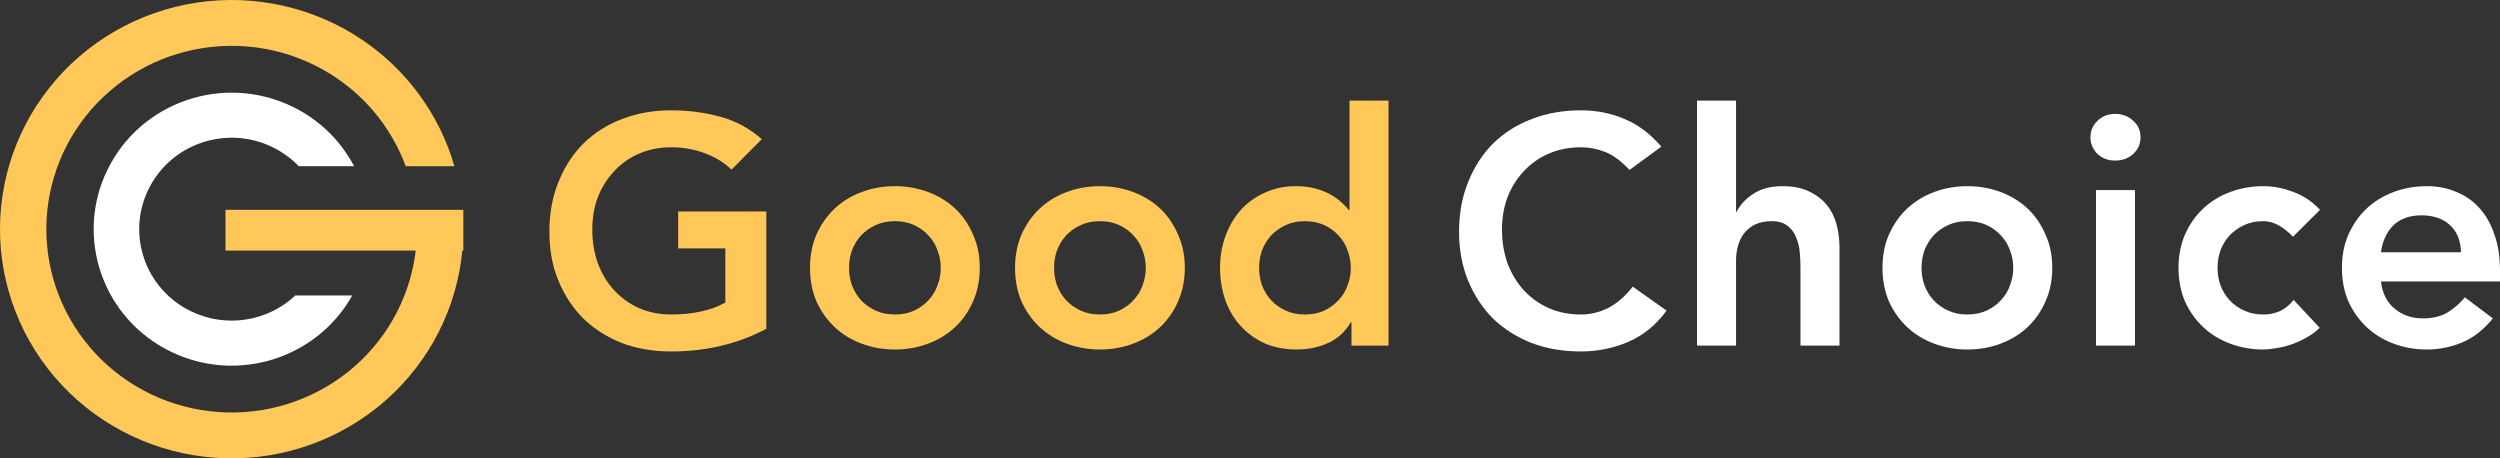 <svg width="120" height="22" viewBox="0 0 120 22" fill="none" xmlns="http://www.w3.org/2000/svg">
<rect x="0" y="0" width="120" height="22" fill="#333333" stroke="none"/>
<path d="M78.216 8.158C77.81 7.723 77.415 7.432 77.03 7.287C76.655 7.142 76.275 7.069 75.89 7.069C75.317 7.069 74.797 7.173 74.329 7.38C73.871 7.577 73.475 7.857 73.142 8.22C72.809 8.573 72.549 8.988 72.361 9.465C72.184 9.942 72.096 10.455 72.096 11.005C72.096 11.596 72.184 12.141 72.361 12.638C72.549 13.136 72.809 13.567 73.142 13.93C73.475 14.293 73.871 14.578 74.329 14.785C74.797 14.993 75.317 15.096 75.89 15.096C76.337 15.096 76.769 14.993 77.186 14.785C77.612 14.567 78.008 14.225 78.372 13.758L79.996 14.91C79.496 15.594 78.888 16.092 78.169 16.403C77.451 16.714 76.686 16.87 75.874 16.87C75.021 16.87 74.235 16.735 73.517 16.465C72.809 16.185 72.195 15.796 71.674 15.299C71.165 14.79 70.764 14.184 70.472 13.478C70.181 12.773 70.035 11.99 70.035 11.129C70.035 10.248 70.181 9.449 70.472 8.734C70.764 8.008 71.165 7.391 71.674 6.883C72.195 6.374 72.809 5.985 73.517 5.716C74.235 5.436 75.021 5.296 75.874 5.296C76.624 5.296 77.316 5.431 77.951 5.7C78.596 5.96 79.195 6.405 79.746 7.038L78.216 8.158Z" fill="white"/>
<path d="M83.33 10.165H83.362C83.507 9.854 83.762 9.574 84.127 9.325C84.501 9.066 84.98 8.936 85.563 8.936C86.062 8.936 86.484 9.019 86.828 9.185C87.181 9.351 87.468 9.569 87.686 9.838C87.905 10.108 88.061 10.419 88.155 10.772C88.248 11.124 88.295 11.492 88.295 11.876V16.59H86.422V12.809C86.422 12.602 86.411 12.374 86.39 12.125C86.37 11.866 86.312 11.627 86.219 11.409C86.135 11.181 86 10.995 85.813 10.849C85.625 10.694 85.37 10.616 85.048 10.616C84.736 10.616 84.47 10.668 84.251 10.772C84.043 10.875 83.866 11.015 83.721 11.192C83.585 11.368 83.487 11.57 83.424 11.798C83.362 12.027 83.33 12.265 83.33 12.514V16.59H81.457V4.829H83.33V10.165Z" fill="white"/>
<path d="M90.359 12.856C90.359 12.265 90.463 11.731 90.672 11.254C90.89 10.766 91.182 10.352 91.546 10.009C91.91 9.667 92.342 9.403 92.842 9.216C93.341 9.029 93.872 8.936 94.434 8.936C94.996 8.936 95.527 9.029 96.027 9.216C96.526 9.403 96.958 9.667 97.323 10.009C97.687 10.352 97.973 10.766 98.181 11.254C98.4 11.731 98.509 12.265 98.509 12.856C98.509 13.447 98.4 13.987 98.181 14.474C97.973 14.951 97.687 15.361 97.323 15.703C96.958 16.045 96.526 16.31 96.027 16.496C95.527 16.683 94.996 16.776 94.434 16.776C93.872 16.776 93.341 16.683 92.842 16.496C92.342 16.31 91.91 16.045 91.546 15.703C91.182 15.361 90.89 14.951 90.672 14.474C90.463 13.987 90.359 13.447 90.359 12.856ZM92.233 12.856C92.233 13.147 92.28 13.427 92.373 13.696C92.478 13.966 92.623 14.204 92.811 14.412C93.008 14.619 93.243 14.785 93.513 14.91C93.784 15.034 94.091 15.096 94.434 15.096C94.778 15.096 95.085 15.034 95.355 14.91C95.626 14.785 95.855 14.619 96.042 14.412C96.24 14.204 96.386 13.966 96.48 13.696C96.584 13.427 96.636 13.147 96.636 12.856C96.636 12.566 96.584 12.286 96.48 12.016C96.386 11.746 96.24 11.508 96.042 11.3C95.855 11.093 95.626 10.927 95.355 10.803C95.085 10.678 94.778 10.616 94.434 10.616C94.091 10.616 93.784 10.678 93.513 10.803C93.243 10.927 93.008 11.093 92.811 11.3C92.623 11.508 92.478 11.746 92.373 12.016C92.28 12.286 92.233 12.566 92.233 12.856Z" fill="white"/>
<path d="M100.607 9.123H102.48V16.59H100.607V9.123ZM100.341 6.587C100.341 6.286 100.451 6.027 100.669 5.809C100.898 5.581 101.184 5.467 101.528 5.467C101.871 5.467 102.158 5.576 102.387 5.794C102.626 6.001 102.746 6.265 102.746 6.587C102.746 6.908 102.626 7.178 102.387 7.396C102.158 7.603 101.871 7.707 101.528 7.707C101.184 7.707 100.898 7.598 100.669 7.38C100.451 7.152 100.341 6.888 100.341 6.587Z" fill="white"/>
<path d="M110.064 11.363C109.846 11.135 109.617 10.953 109.377 10.818C109.138 10.684 108.893 10.616 108.643 10.616C108.3 10.616 107.993 10.678 107.722 10.803C107.452 10.927 107.218 11.093 107.02 11.3C106.832 11.508 106.687 11.746 106.583 12.016C106.489 12.286 106.442 12.566 106.442 12.856C106.442 13.147 106.489 13.427 106.583 13.696C106.687 13.966 106.832 14.204 107.02 14.412C107.218 14.619 107.452 14.785 107.722 14.91C107.993 15.034 108.3 15.096 108.643 15.096C108.935 15.096 109.206 15.039 109.455 14.925C109.705 14.801 109.919 14.624 110.095 14.396L111.344 15.734C111.157 15.921 110.939 16.081 110.689 16.216C110.449 16.351 110.205 16.46 109.955 16.543C109.705 16.626 109.466 16.683 109.237 16.714C109.008 16.756 108.81 16.776 108.643 16.776C108.081 16.776 107.551 16.683 107.051 16.496C106.551 16.31 106.119 16.045 105.755 15.703C105.391 15.361 105.099 14.951 104.881 14.474C104.673 13.987 104.569 13.447 104.569 12.856C104.569 12.265 104.673 11.731 104.881 11.254C105.099 10.766 105.391 10.352 105.755 10.009C106.119 9.667 106.551 9.403 107.051 9.216C107.551 9.029 108.081 8.936 108.643 8.936C109.122 8.936 109.601 9.029 110.08 9.216C110.569 9.392 110.996 9.677 111.36 10.072L110.064 11.363Z" fill="white"/>
<path d="M114.286 13.509C114.349 14.07 114.567 14.505 114.942 14.816C115.317 15.127 115.769 15.283 116.3 15.283C116.769 15.283 117.159 15.19 117.471 15.003C117.794 14.806 118.075 14.562 118.314 14.272L119.657 15.283C119.22 15.822 118.731 16.206 118.189 16.434C117.648 16.662 117.081 16.776 116.488 16.776C115.926 16.776 115.395 16.683 114.895 16.496C114.395 16.31 113.964 16.045 113.599 15.703C113.235 15.361 112.944 14.951 112.725 14.474C112.517 13.987 112.413 13.447 112.413 12.856C112.413 12.265 112.517 11.731 112.725 11.254C112.944 10.766 113.235 10.352 113.599 10.009C113.964 9.667 114.395 9.403 114.895 9.216C115.395 9.029 115.926 8.936 116.488 8.936C117.008 8.936 117.482 9.029 117.908 9.216C118.345 9.392 118.715 9.652 119.017 9.994C119.329 10.336 119.568 10.761 119.735 11.269C119.912 11.767 120 12.343 120 12.996V13.509H114.286ZM118.127 12.11C118.116 11.56 117.945 11.129 117.612 10.818C117.279 10.497 116.815 10.336 116.222 10.336C115.66 10.336 115.213 10.497 114.879 10.818C114.557 11.14 114.359 11.57 114.286 12.11H118.127Z" fill="white"/>
<path d="M36.783 15.781C35.42 16.507 33.895 16.87 32.209 16.87C31.355 16.87 30.569 16.735 29.851 16.465C29.143 16.185 28.529 15.796 28.009 15.299C27.499 14.79 27.098 14.184 26.807 13.478C26.515 12.773 26.37 11.99 26.37 11.129C26.37 10.248 26.515 9.449 26.807 8.734C27.098 8.008 27.499 7.391 28.009 6.883C28.529 6.374 29.143 5.985 29.851 5.716C30.569 5.436 31.355 5.296 32.209 5.296C33.052 5.296 33.843 5.399 34.582 5.607C35.321 5.804 35.982 6.162 36.565 6.68L35.113 8.143C34.759 7.8 34.327 7.536 33.817 7.349C33.317 7.163 32.786 7.069 32.224 7.069C31.652 7.069 31.131 7.173 30.663 7.38C30.205 7.577 29.81 7.857 29.477 8.22C29.143 8.573 28.883 8.988 28.696 9.465C28.519 9.942 28.43 10.455 28.43 11.005C28.43 11.596 28.519 12.141 28.696 12.638C28.883 13.136 29.143 13.567 29.477 13.93C29.81 14.293 30.205 14.578 30.663 14.785C31.131 14.993 31.652 15.096 32.224 15.096C32.724 15.096 33.192 15.05 33.63 14.956C34.077 14.863 34.472 14.718 34.816 14.521V11.923H32.552V10.149H36.783V15.781Z" fill="#FFC858"/>
<path d="M38.88 12.856C38.88 12.265 38.984 11.731 39.193 11.254C39.411 10.766 39.703 10.352 40.067 10.009C40.431 9.667 40.863 9.403 41.363 9.216C41.862 9.029 42.393 8.936 42.955 8.936C43.517 8.936 44.048 9.029 44.548 9.216C45.047 9.403 45.479 9.667 45.843 10.009C46.208 10.352 46.494 10.766 46.702 11.254C46.921 11.731 47.03 12.265 47.03 12.856C47.03 13.447 46.921 13.987 46.702 14.474C46.494 14.951 46.208 15.361 45.843 15.703C45.479 16.045 45.047 16.31 44.548 16.496C44.048 16.683 43.517 16.776 42.955 16.776C42.393 16.776 41.862 16.683 41.363 16.496C40.863 16.31 40.431 16.045 40.067 15.703C39.703 15.361 39.411 14.951 39.193 14.474C38.984 13.987 38.88 13.447 38.88 12.856ZM40.754 12.856C40.754 13.147 40.801 13.427 40.894 13.696C40.998 13.966 41.144 14.204 41.331 14.412C41.529 14.619 41.763 14.785 42.034 14.91C42.305 15.034 42.612 15.096 42.955 15.096C43.299 15.096 43.606 15.034 43.876 14.91C44.147 14.785 44.376 14.619 44.563 14.412C44.761 14.204 44.907 13.966 45 13.696C45.105 13.427 45.157 13.147 45.157 12.856C45.157 12.566 45.105 12.286 45 12.016C44.907 11.746 44.761 11.508 44.563 11.3C44.376 11.093 44.147 10.927 43.876 10.803C43.606 10.678 43.299 10.616 42.955 10.616C42.612 10.616 42.305 10.678 42.034 10.803C41.763 10.927 41.529 11.093 41.331 11.3C41.144 11.508 40.998 11.746 40.894 12.016C40.801 12.286 40.754 12.566 40.754 12.856Z" fill="#FFC858"/>
<path d="M48.722 12.856C48.722 12.265 48.826 11.731 49.034 11.254C49.252 10.766 49.544 10.352 49.908 10.009C50.273 9.667 50.704 9.403 51.204 9.216C51.704 9.029 52.234 8.936 52.797 8.936C53.359 8.936 53.889 9.029 54.389 9.216C54.889 9.403 55.321 9.667 55.685 10.009C56.049 10.352 56.335 10.766 56.544 11.254C56.762 11.731 56.871 12.265 56.871 12.856C56.871 13.447 56.762 13.987 56.544 14.474C56.335 14.951 56.049 15.361 55.685 15.703C55.321 16.045 54.889 16.31 54.389 16.496C53.889 16.683 53.359 16.776 52.797 16.776C52.234 16.776 51.704 16.683 51.204 16.496C50.704 16.31 50.273 16.045 49.908 15.703C49.544 15.361 49.252 14.951 49.034 14.474C48.826 13.987 48.722 13.447 48.722 12.856ZM50.595 12.856C50.595 13.147 50.642 13.427 50.736 13.696C50.84 13.966 50.986 14.204 51.173 14.412C51.371 14.619 51.605 14.785 51.875 14.91C52.146 15.034 52.453 15.096 52.797 15.096C53.14 15.096 53.447 15.034 53.718 14.91C53.988 14.785 54.217 14.619 54.405 14.412C54.602 14.204 54.748 13.966 54.842 13.696C54.946 13.427 54.998 13.147 54.998 12.856C54.998 12.566 54.946 12.286 54.842 12.016C54.748 11.746 54.602 11.508 54.405 11.3C54.217 11.093 53.988 10.927 53.718 10.803C53.447 10.678 53.14 10.616 52.797 10.616C52.453 10.616 52.146 10.678 51.875 10.803C51.605 10.927 51.371 11.093 51.173 11.3C50.986 11.508 50.84 11.746 50.736 12.016C50.642 12.286 50.595 12.566 50.595 12.856Z" fill="#FFC858"/>
<path d="M64.871 15.47H64.839C64.569 15.926 64.204 16.258 63.746 16.465C63.288 16.673 62.794 16.776 62.263 16.776C61.68 16.776 61.16 16.678 60.702 16.481C60.254 16.273 59.869 15.993 59.547 15.641C59.224 15.288 58.979 14.873 58.813 14.396C58.646 13.919 58.563 13.406 58.563 12.856C58.563 12.306 58.651 11.793 58.828 11.316C59.005 10.839 59.25 10.424 59.562 10.072C59.885 9.719 60.27 9.444 60.718 9.247C61.165 9.04 61.654 8.936 62.185 8.936C62.539 8.936 62.851 8.972 63.122 9.045C63.392 9.117 63.632 9.211 63.84 9.325C64.048 9.439 64.225 9.563 64.371 9.698C64.517 9.823 64.636 9.947 64.73 10.072H64.777V4.829H66.65V16.59H64.871V15.47ZM60.437 12.856C60.437 13.147 60.483 13.427 60.577 13.696C60.681 13.966 60.827 14.204 61.014 14.412C61.212 14.619 61.446 14.785 61.717 14.91C61.987 15.034 62.294 15.096 62.638 15.096C62.981 15.096 63.288 15.034 63.559 14.91C63.83 14.785 64.059 14.619 64.246 14.412C64.444 14.204 64.59 13.966 64.683 13.696C64.787 13.427 64.839 13.147 64.839 12.856C64.839 12.566 64.787 12.286 64.683 12.016C64.59 11.746 64.444 11.508 64.246 11.3C64.059 11.093 63.83 10.927 63.559 10.803C63.288 10.678 62.981 10.616 62.638 10.616C62.294 10.616 61.987 10.678 61.717 10.803C61.446 10.927 61.212 11.093 61.014 11.3C60.827 11.508 60.681 11.746 60.577 12.016C60.483 12.286 60.437 12.566 60.437 12.856Z" fill="#FFC858"/>
<path fill-rule="evenodd" clip-rule="evenodd" d="M16.995 7.976C16.362 6.77 15.345 5.747 14.013 5.107C10.723 3.527 6.761 4.883 5.163 8.138C3.565 11.392 4.936 15.312 8.226 16.893C11.406 18.421 15.214 17.204 16.909 14.182H14.178C12.875 15.406 10.892 15.771 9.181 14.948C6.977 13.889 6.058 11.263 7.129 9.082C8.199 6.902 10.854 5.993 13.059 7.052C13.552 7.289 13.981 7.605 14.338 7.976H16.995Z" fill="white"/>
<path fill-rule="evenodd" clip-rule="evenodd" d="M21.812 7.976C21.102 5.52 19.547 3.378 17.406 1.926C15.076 0.347 12.226 -0.296 9.434 0.127C6.642 0.551 4.118 2.009 2.374 4.207C0.63 6.404 -0.204 9.176 0.042 11.959C0.289 14.743 1.596 17.329 3.7 19.193C5.804 21.057 8.546 22.06 11.369 21.997C14.193 21.935 16.887 20.811 18.904 18.856C20.921 16.9 22.11 14.258 22.23 11.467L20.008 11.374C19.912 13.607 18.961 15.72 17.347 17.285C15.733 18.849 13.579 19.748 11.32 19.798C9.061 19.848 6.867 19.046 5.184 17.555C3.501 16.063 2.455 13.994 2.258 11.768C2.061 9.541 2.728 7.324 4.123 5.566C5.518 3.808 7.538 2.641 9.771 2.302C12.005 1.963 14.285 2.477 16.149 3.741C17.684 4.781 18.842 6.266 19.474 7.976H21.812Z" fill="#FFC858"/>
<rect x="10.823" y="10.071" width="11.417" height="1.956" fill="#FFC858"/>
</svg>
